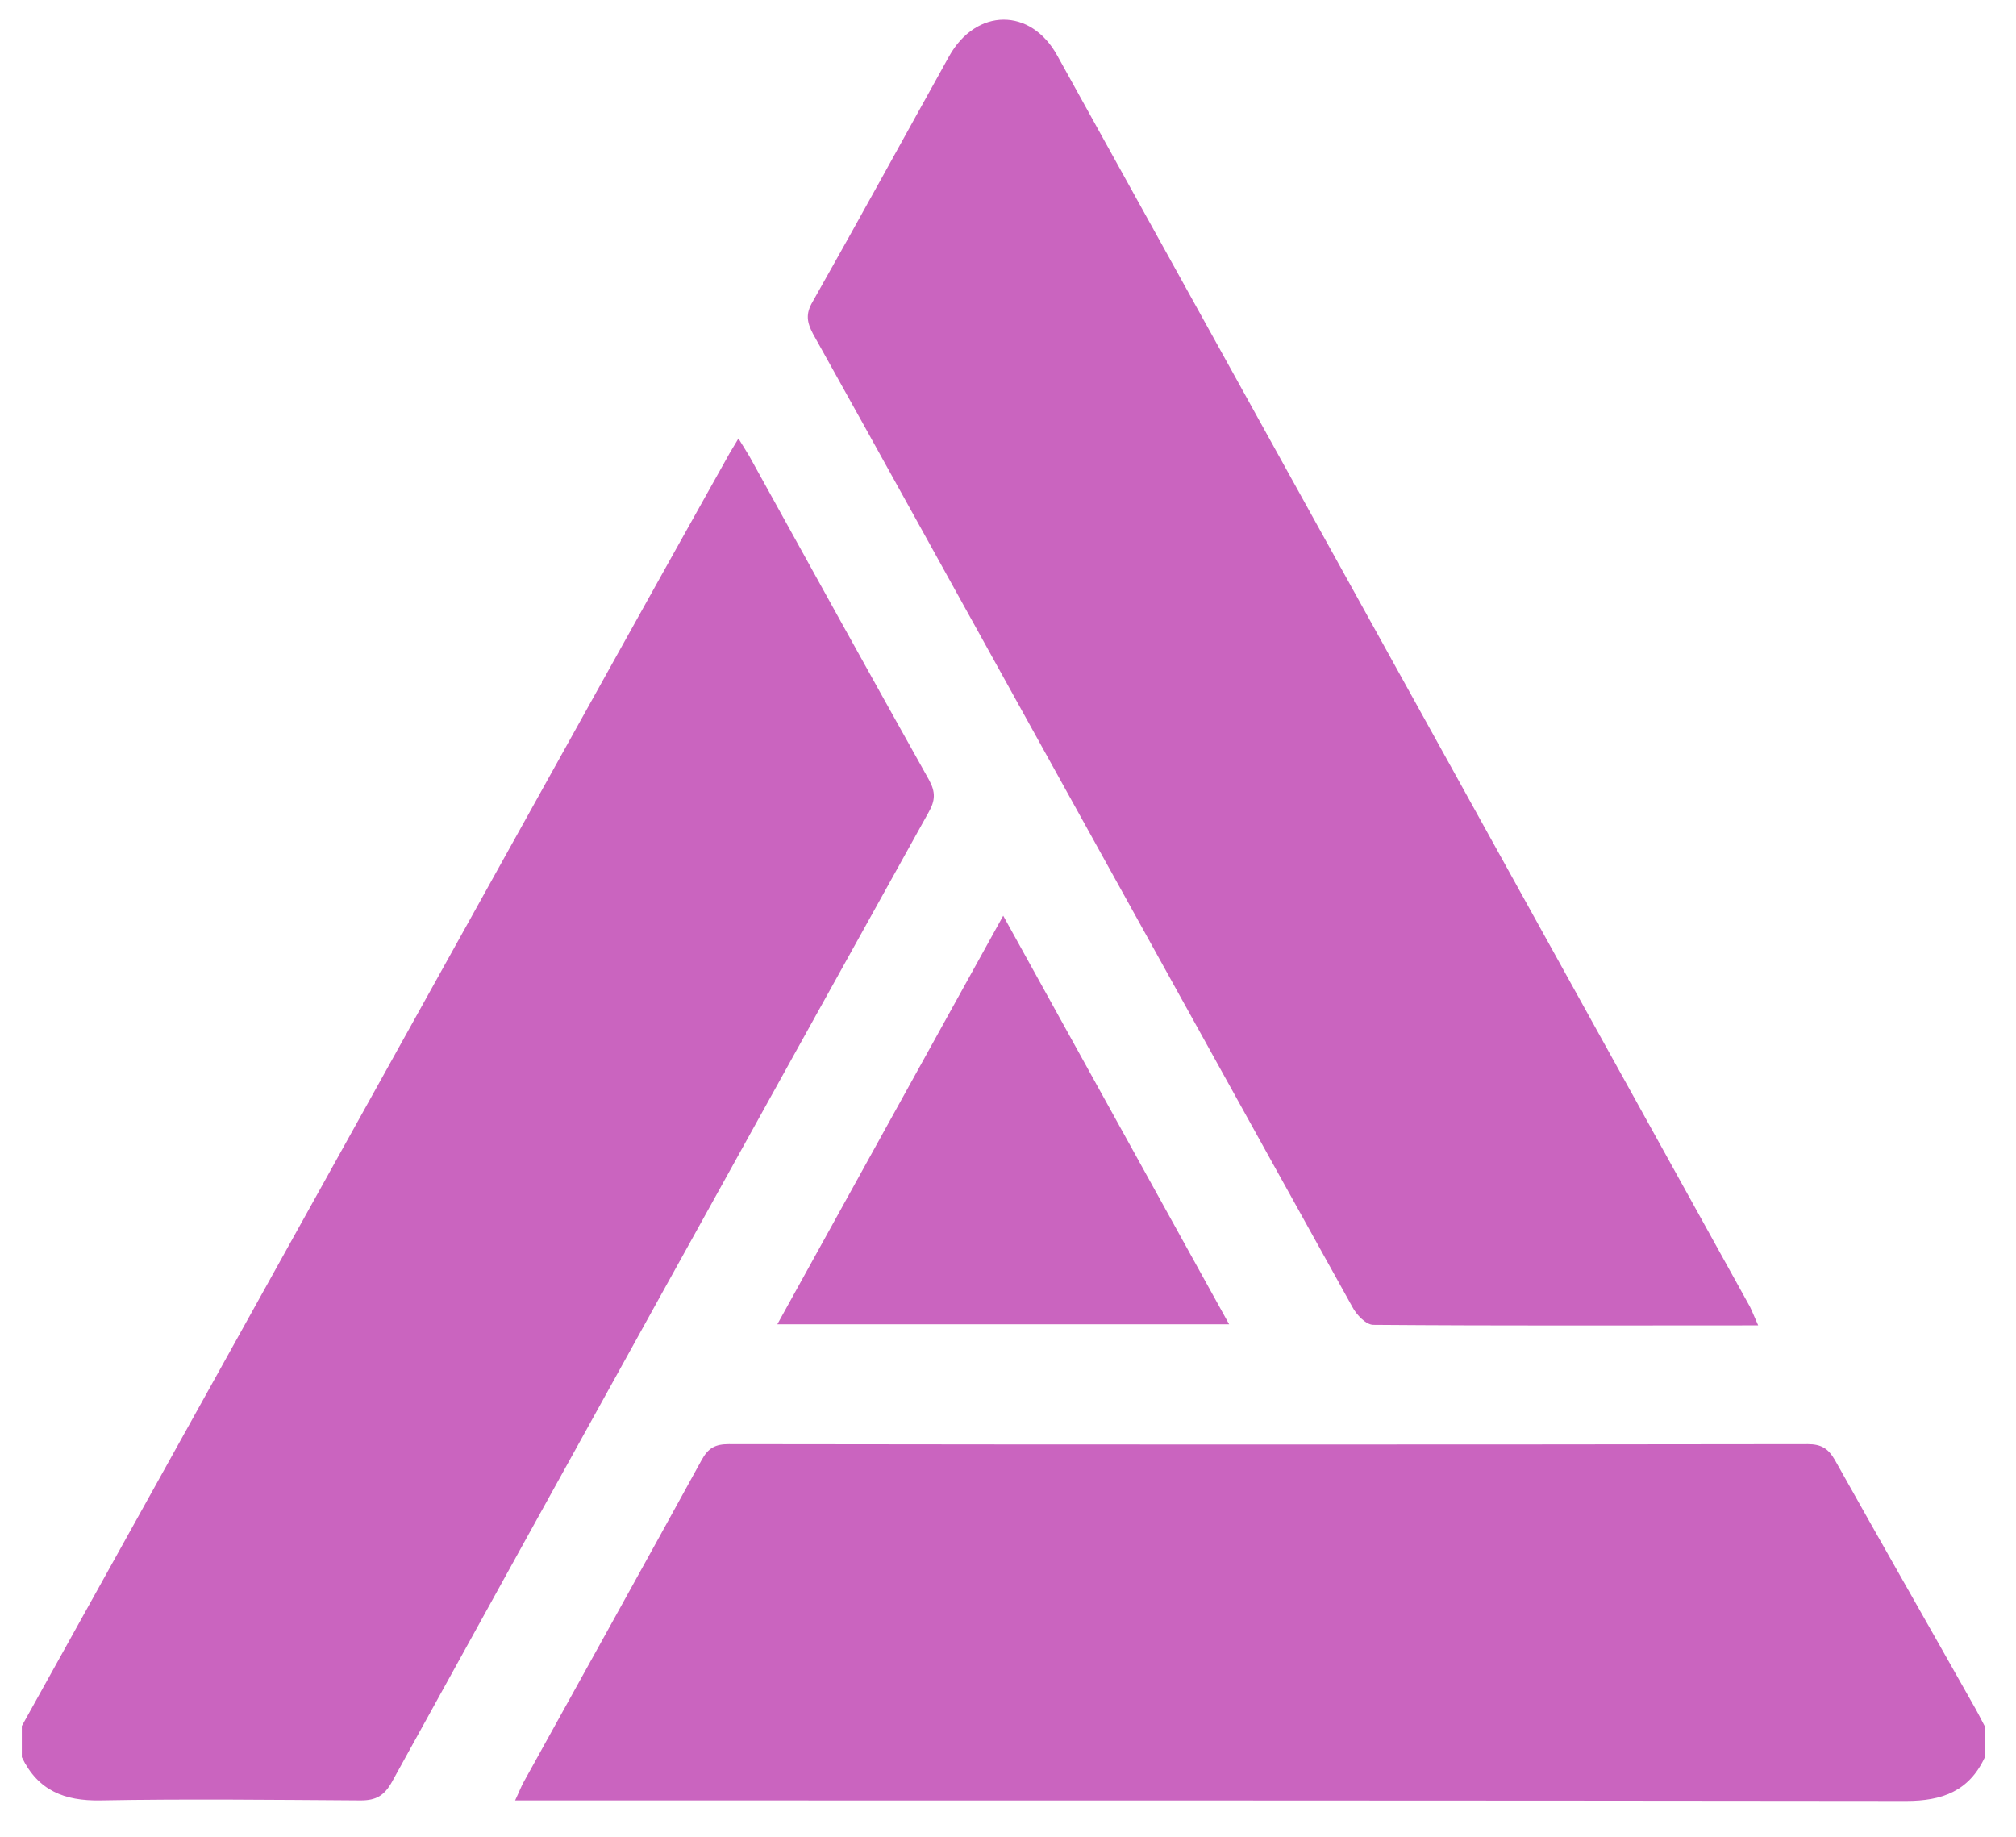 <svg width="45" height="41" viewBox="0 0 45 41" fill="none" xmlns="http://www.w3.org/2000/svg">
<path d="M0.487 38.527C4.07 32.082 7.641 25.648 11.224 19.203C12.889 16.21 14.555 13.206 16.232 10.213C16.301 10.083 16.381 9.965 16.483 9.788C16.575 9.942 16.654 10.059 16.723 10.177C18.058 12.593 19.393 15.008 20.739 17.412C20.887 17.683 20.876 17.872 20.728 18.131C16.723 25.342 12.73 32.553 8.748 39.776C8.577 40.082 8.394 40.188 8.052 40.188C6.112 40.176 4.173 40.153 2.233 40.188C1.446 40.2 0.852 39.976 0.487 39.222C0.487 38.998 0.487 38.763 0.487 38.527Z" fill="#CA64BF"/>
<path d="M44.3 39.234C43.946 39.988 43.341 40.2 42.554 40.2C32.4 40.188 22.245 40.188 12.102 40.188C11.92 40.188 11.737 40.188 11.498 40.188C11.589 40 11.634 39.87 11.703 39.752C13.026 37.36 14.35 34.98 15.662 32.588C15.81 32.317 15.97 32.235 16.267 32.235C24.299 32.246 32.32 32.246 40.352 32.235C40.649 32.235 40.808 32.329 40.957 32.588C41.972 34.403 42.999 36.194 44.014 37.997C44.117 38.173 44.208 38.35 44.3 38.527C44.3 38.763 44.3 38.998 44.3 39.234Z" fill="#CA64BF"/>
<path d="M39.245 29.584C36.336 29.584 33.495 29.595 30.654 29.572C30.494 29.572 30.277 29.348 30.186 29.171C27.699 24.694 25.223 20.216 22.736 15.727C21.207 12.97 19.689 10.213 18.149 7.455C18.012 7.196 17.978 7.008 18.138 6.737C19.165 4.922 20.169 3.084 21.184 1.258C21.789 0.174 23.01 0.162 23.603 1.246C28.76 10.554 33.906 19.863 39.063 29.171C39.12 29.289 39.165 29.407 39.245 29.584Z" fill="#CA64BF"/>
<path d="M22.393 20.44C24.093 23.515 25.748 26.508 27.436 29.56C24.048 29.56 20.739 29.56 17.351 29.56C19.028 26.52 20.694 23.515 22.393 20.44Z" fill="#CA64BF"/>
</svg>
